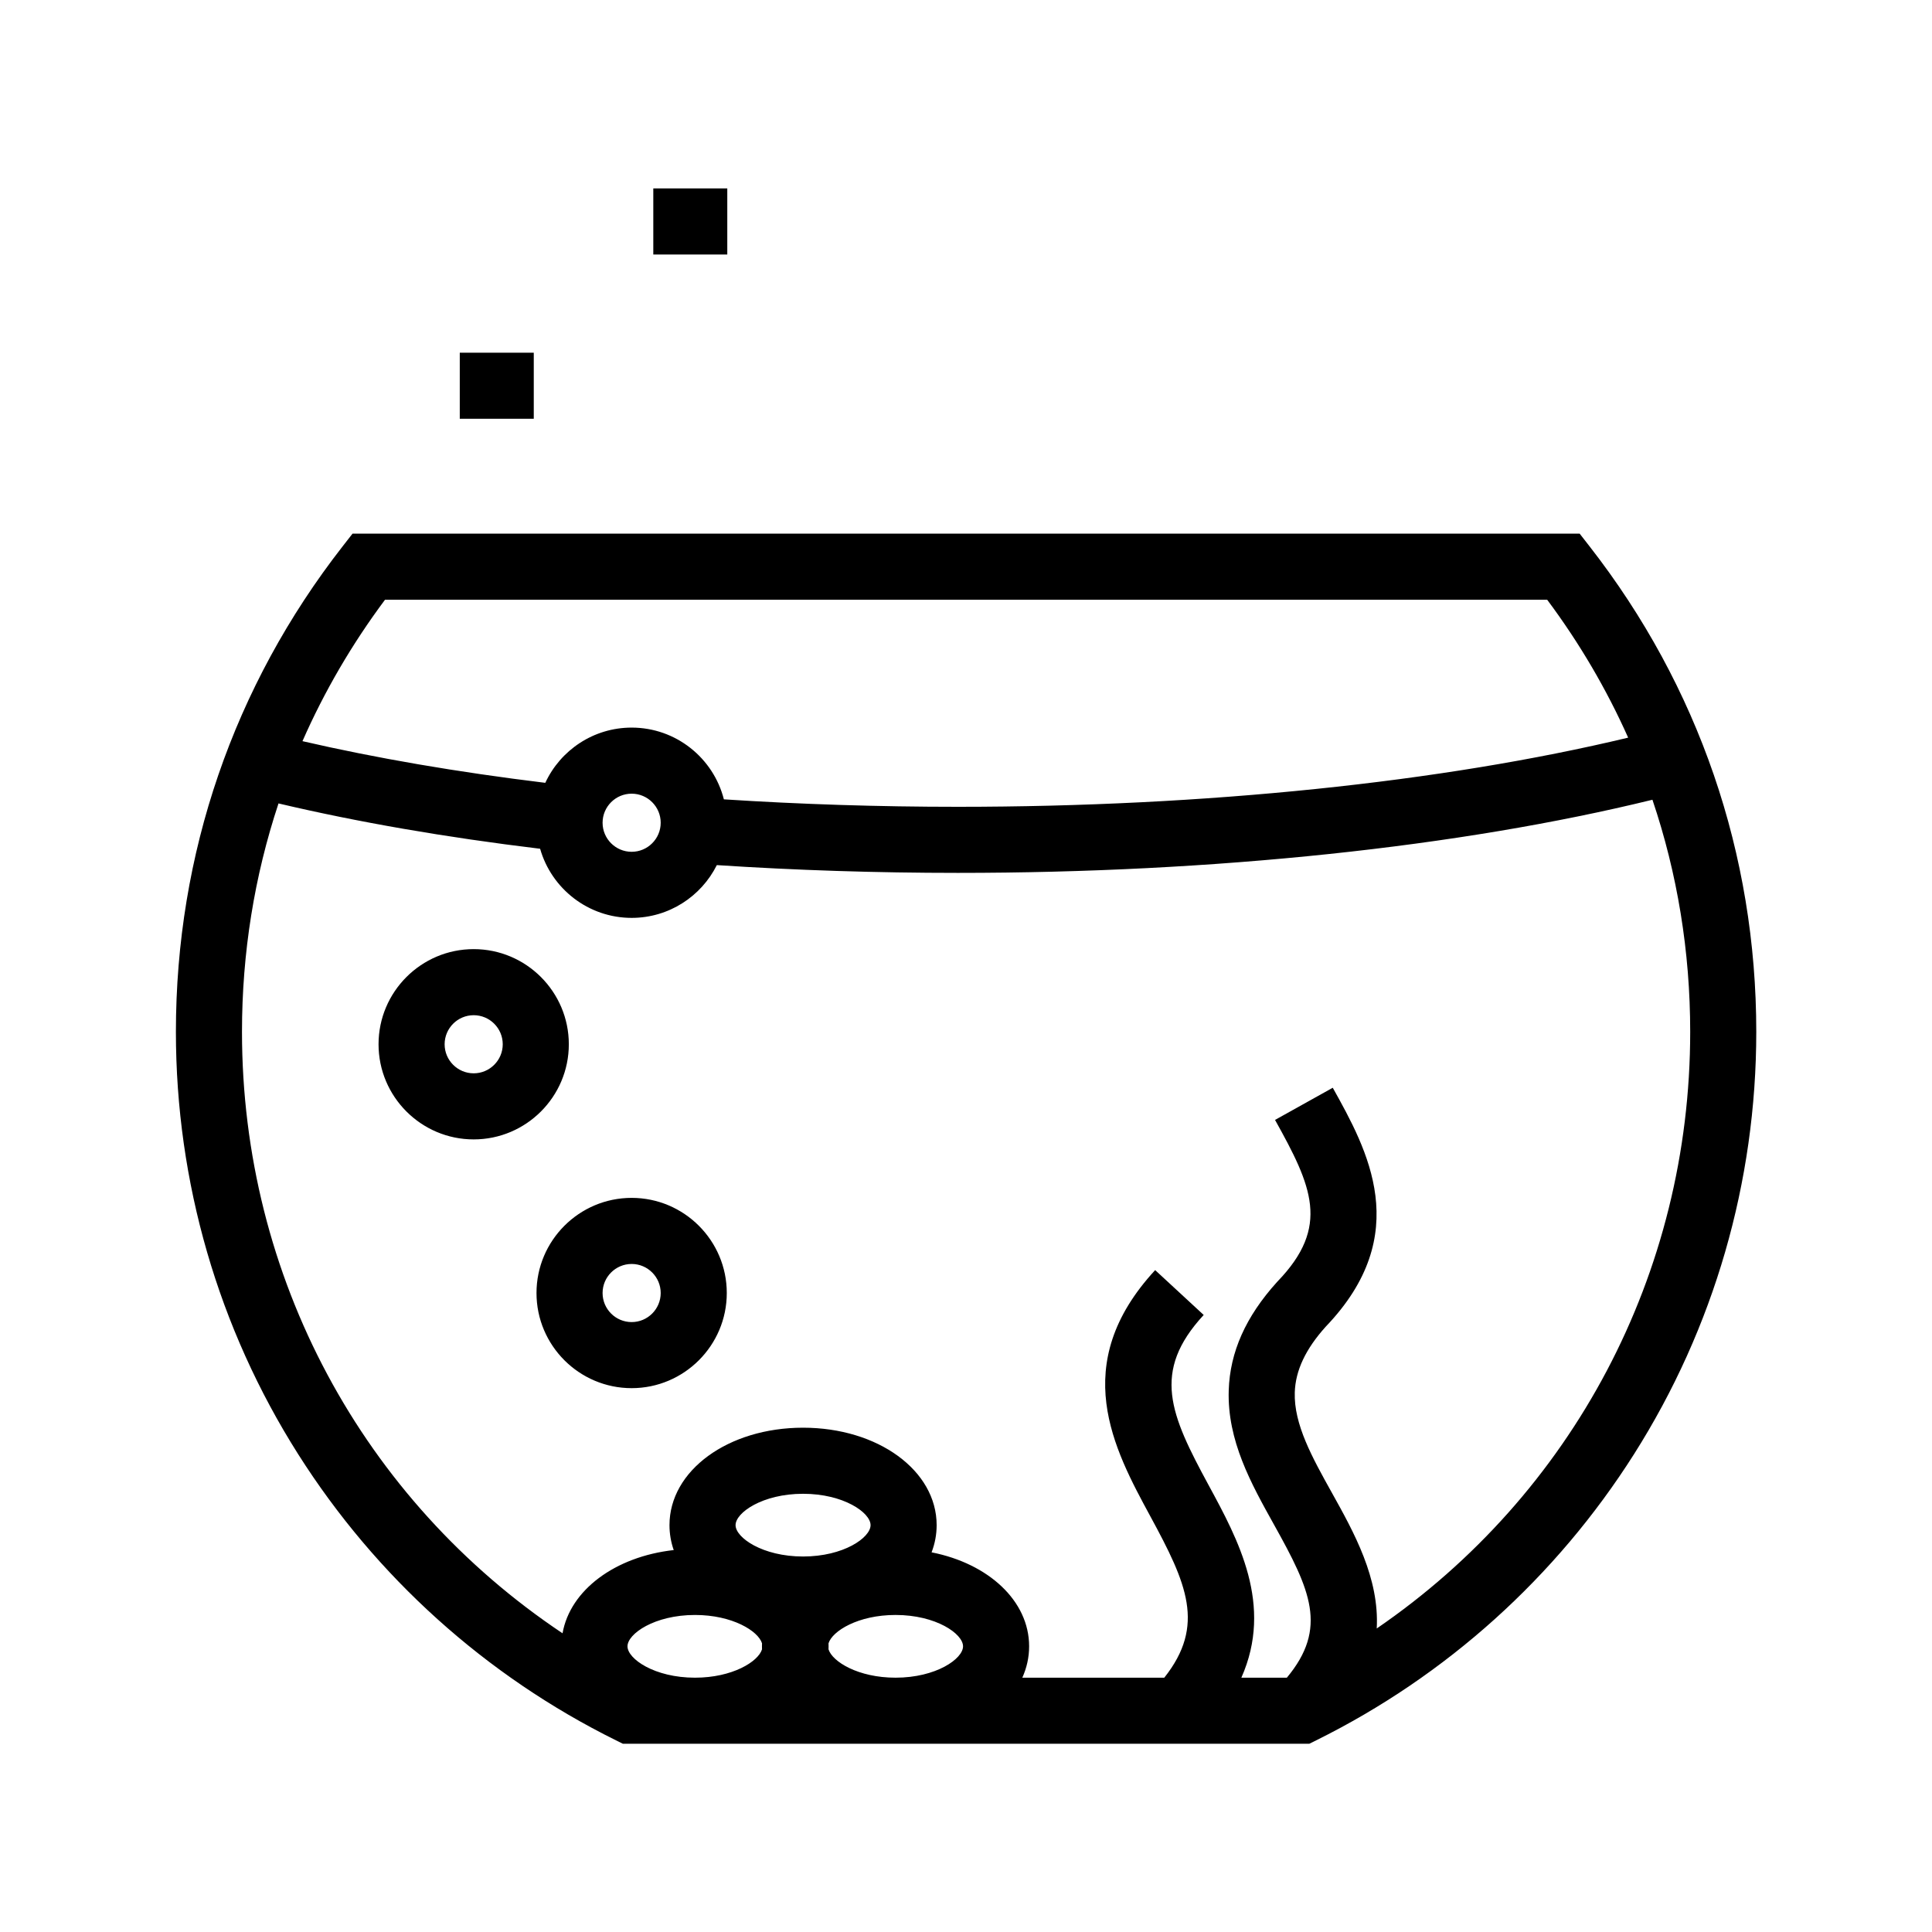 <?xml version="1.0"?>
<svg xmlns="http://www.w3.org/2000/svg" xmlns:xlink="http://www.w3.org/1999/xlink" version="1.1" id="Capa_1" x="0px" y="0px" viewBox="0 0 430.478 430.478" style="enable-background:new 0 0 430.478 430.478;" xml:space="preserve" width="512px" height="512px" class=""><g transform="matrix(0.818 0 0 0.818 39.194 39.194)"><path id="XMLID_167_" d="M124.139,278.375c-14.29,0-25.916,11.625-25.916,25.915s11.626,25.915,25.916,25.915  c14.29,0,25.915-11.625,25.915-25.915S138.429,278.375,124.139,278.375z M124.139,312.206c-4.365,0-7.916-3.551-7.916-7.915  s3.551-7.915,7.916-7.915c4.364,0,7.915,3.551,7.915,7.915S128.503,312.206,124.139,312.206z M97.479,66.152H77.323v-18h20.156  V66.152z M150.191,21.408h-20.155v-18h20.155V21.408z M107.027,236.533c0-14.29-11.625-25.916-25.915-25.916  s-25.915,11.626-25.915,25.916c0,14.289,11.625,25.914,25.915,25.914S107.027,250.822,107.027,236.533z M81.112,244.447  c-4.364,0-7.915-3.55-7.915-7.914c0-4.365,3.551-7.916,7.915-7.916s7.915,3.551,7.915,7.916  C89.027,240.897,85.477,244.447,81.112,244.447z M385.073,100.915l-2.702-3.466H48.108l-2.703,3.466  C15.701,139.014,0,184.738,0,233.144c0,40.89,11.518,80.674,33.307,115.053c21.199,33.447,51.132,60.398,86.562,77.938l1.887,0.935  h186.964l1.887-0.935c35.43-17.54,65.363-44.491,86.562-77.938c21.79-34.379,33.308-74.163,33.308-115.053  C430.478,184.738,414.777,139.014,385.073,100.915z M56.958,115.449h316.563c8.809,11.813,16.182,24.393,22.058,37.563  c-50.729,12.165-115.25,18.838-182.593,18.838c-21.505,0-42.904-0.683-63.724-2.031c-2.847-11.22-13.03-19.543-25.122-19.543  c-10.41,0-19.405,6.168-23.523,15.043c-23.906-2.913-46.081-6.718-66.142-11.348C40.418,140.452,47.935,127.548,56.958,115.449z   M132.054,176.192c0,4.364-3.551,7.914-7.915,7.914c-4.365,0-7.916-3.55-7.916-7.914c0-4.365,3.551-7.916,7.916-7.916  C128.503,168.276,132.054,171.827,132.054,176.192z M159.651,401.345c-1.028,3.349-8.059,7.725-18.256,7.725  c-11.053,0-18.387-5.142-18.387-8.543c0-3.4,7.333-8.542,18.387-8.542c10.197,0,17.228,4.376,18.256,7.724  c-0.011,0.272-0.016,0.544-0.016,0.818S159.641,401.073,159.651,401.345z M152.446,367.519c0-3.401,7.333-8.543,18.385-8.543  c11.053,0,18.387,5.142,18.387,8.543c0,3.4-7.333,8.542-18.387,8.542C159.779,376.061,152.446,370.919,152.446,367.519z   M196.021,409.07c-10.197,0-17.228-4.376-18.255-7.725c0.011-0.272,0.016-0.544,0.016-0.818s-0.005-0.546-0.016-0.818  c1.028-3.348,8.059-7.724,18.255-7.724c11.053,0,18.386,5.142,18.386,8.542C214.407,403.928,207.074,409.07,196.021,409.07z   M327.094,395.668c0.755-13.696-6.18-26.138-12.224-36.982c-5.335-9.572-10.374-18.613-10.101-27.326  c0.187-5.954,2.946-11.813,8.433-17.905c24.146-25.183,11.297-48.236,1.914-65.077l-15.724,8.762  c10.077,18.085,15.081,29.043,0.739,43.939l-0.189,0.203c-8.529,9.426-12.835,19.079-13.164,29.513  c-0.429,13.691,6.077,25.365,12.37,36.654c9.871,17.711,14.729,28.095,3.462,41.621h-12.391c8.788-19.796-0.853-37.568-8.913-52.43  c-10.44-19.25-15.65-30.896-1.348-46.372l-13.22-12.217c-23.747,25.698-11.276,48.693-1.255,67.17  c9.843,18.149,15.06,29.58,3.74,43.849h-38.672c1.205-2.67,1.855-5.541,1.855-8.543c0-12.394-11.081-22.551-26.57-25.603  c0.9-2.342,1.381-4.825,1.381-7.405c0-14.884-15.983-26.543-36.387-26.543c-20.403,0-36.385,11.659-36.385,26.543  c0,2.354,0.4,4.628,1.154,6.786c-15.98,1.792-28.215,10.912-30.283,22.672C50.886,360.617,18,299.918,18,233.144  c0-21.486,3.375-42.396,9.949-62.212c21.545,5.085,45.449,9.228,71.26,12.348c3.091,10.854,13.098,18.826,24.931,18.826  c10.146,0,18.949-5.861,23.201-14.374c21.445,1.406,43.494,2.118,65.65,2.118c69.767,0,136.755-7.064,189.203-19.921  c6.794,20.113,10.284,41.366,10.284,63.215C412.478,299.121,380.366,359.169,327.094,395.668z" data-original="#000000" class="active-path" data-old_color=" rgb(0, 0, 0)" fill="#000000"/></g> </svg>
